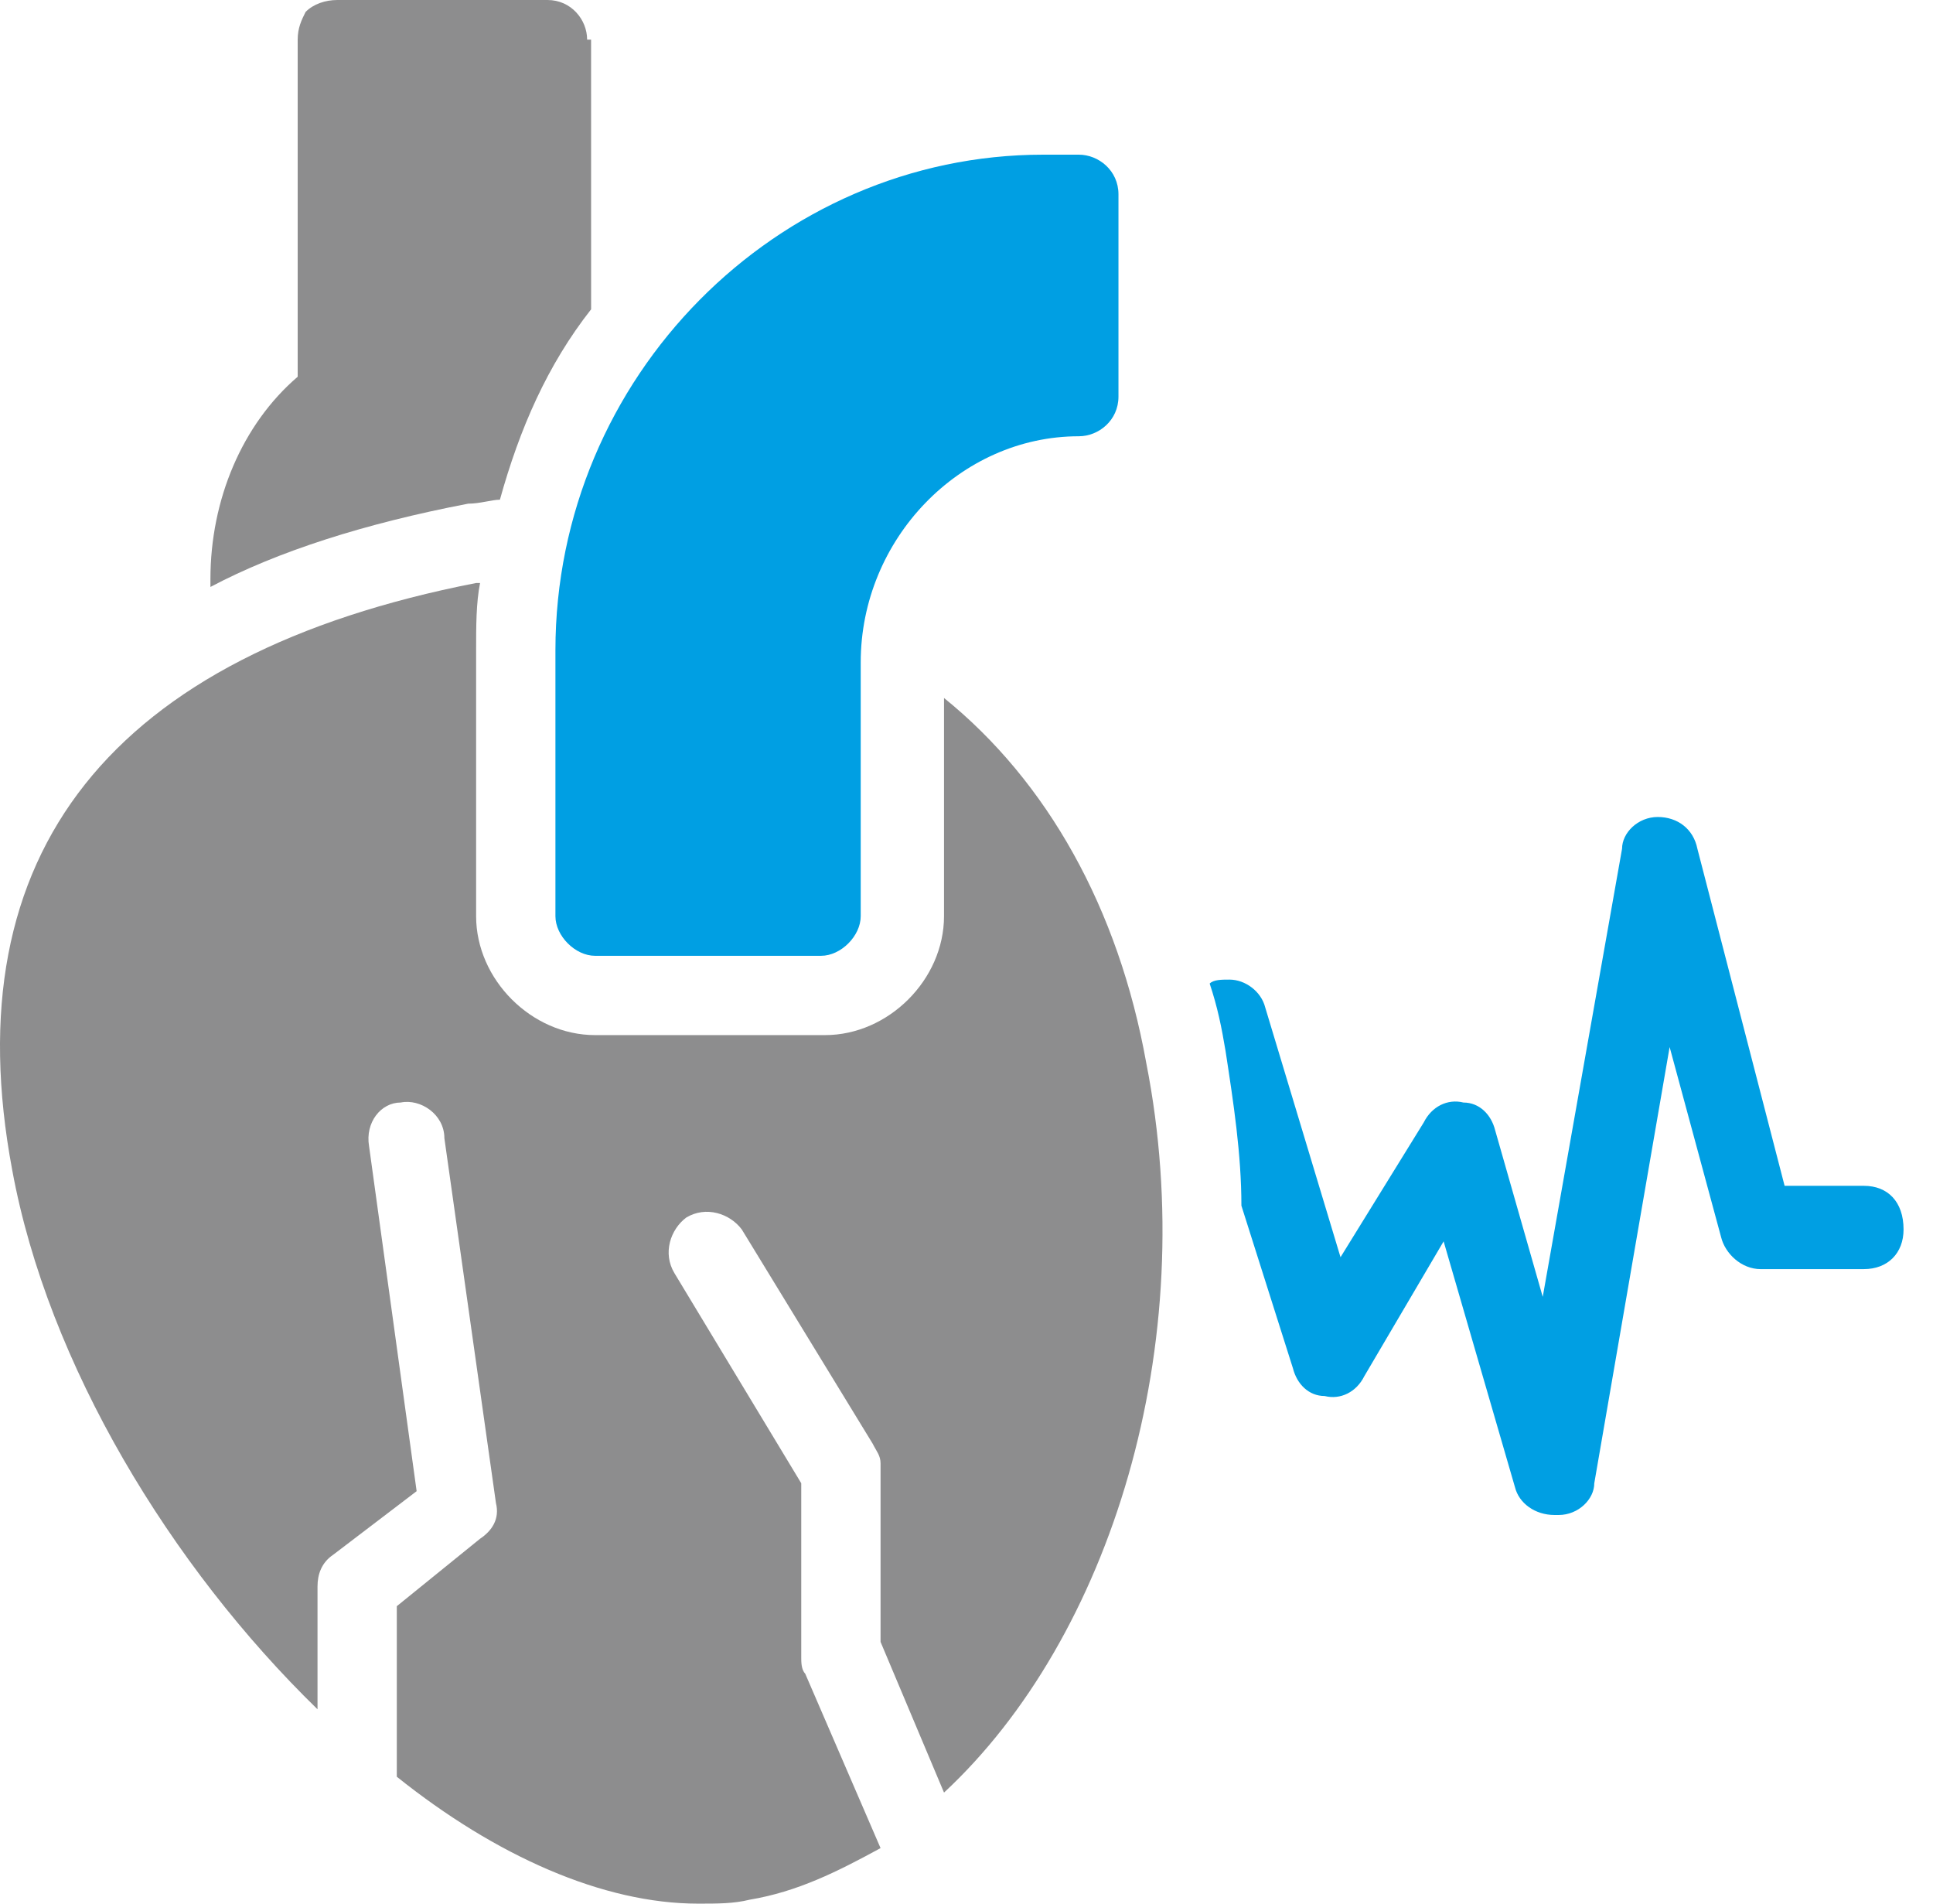 <svg width="65" height="64" viewBox="0 0 65 64" fill="none" xmlns="http://www.w3.org/2000/svg">
<path d="M20.01 32.134H27.61C28.277 32.134 28.943 31.467 28.943 30.8V22.267C28.943 18.134 32.276 14.667 36.277 14.667C36.944 14.667 37.61 14.134 37.61 13.334V6.533C37.61 5.734 36.943 5.2 36.277 5.2H35.077C26.143 5.2 18.677 12.667 18.677 21.867V30.8C18.677 31.467 19.344 32.134 20.01 32.134H20.01Z" fill="#009FE3"/>
<path d="M19.743 1.333C19.743 0.666 19.21 0 18.41 0H11.343C10.943 0 10.543 0.133 10.277 0.4C10.143 0.667 10.01 0.933 10.01 1.333V12.666C8.143 14.267 7.076 16.8 7.076 19.467V19.733C9.343 18.533 12.276 17.599 15.743 16.933C16.143 16.933 16.543 16.8 16.81 16.8C17.477 14.4 18.41 12.267 19.877 10.399L19.876 1.333L19.743 1.333Z" fill="#8D8D8E"/>
<path d="M10.677 57.467V53.333C10.677 52.933 10.81 52.533 11.21 52.266L14.01 50.133L12.41 38.532C12.276 37.733 12.81 37.066 13.477 37.066C14.143 36.932 14.943 37.466 14.943 38.266L16.677 50.532C16.81 51.066 16.543 51.466 16.143 51.732L13.343 54V59.733C16.677 62.4 20.276 64 23.477 64C24.143 64 24.676 64 25.21 63.867C26.81 63.6 28.143 62.933 29.61 62.133L27.076 56.267C26.943 56.133 26.943 55.867 26.943 55.733V49.866L22.677 42.8C22.277 42.133 22.543 41.333 23.077 40.933C23.744 40.533 24.543 40.8 24.943 41.333L29.343 48.533C29.477 48.8 29.61 48.933 29.61 49.2V55.2L31.744 60.266C37.343 55.066 40.41 45.2 38.544 35.733C37.61 30.533 35.21 26.266 31.744 23.466V30.8C31.744 32.933 29.877 34.8 27.743 34.8L20.01 34.8C17.876 34.8 16.01 32.933 16.01 30.799V21.866C16.01 21.066 16.01 20.266 16.143 19.6H16.01C3.743 22 -1.59 28.666 0.41 39.333C1.61 45.866 5.744 52.666 10.677 57.466L10.677 57.467Z" fill="#8D8D8E"/>
<path d="M62.677 39.867H60.01L57.077 28.534C56.943 27.867 56.41 27.467 55.744 27.467C55.077 27.467 54.544 28 54.544 28.534L51.877 43.6L50.277 38C50.144 37.467 49.744 37.067 49.211 37.067C48.677 36.934 48.144 37.2 47.877 37.734L45.077 42.267L42.544 33.867C42.41 33.334 41.877 32.934 41.344 32.934C41.078 32.934 40.811 32.934 40.677 33.067C40.944 33.867 41.077 34.534 41.211 35.334C41.477 37.067 41.744 38.801 41.744 40.534L43.477 46.001C43.611 46.534 44.011 46.934 44.544 46.934C45.077 47.068 45.611 46.801 45.877 46.267L48.544 41.734L50.944 50.001C51.077 50.534 51.611 50.934 52.277 50.934H52.41C53.077 50.934 53.61 50.401 53.61 49.867L56.144 35.201L57.877 41.601C58.01 42.134 58.544 42.668 59.21 42.668L62.677 42.667C63.477 42.667 64.01 42.134 64.01 41.334C64.01 40.4 63.477 39.867 62.677 39.867L62.677 39.867Z" fill="#009FE3"/>
</svg>
